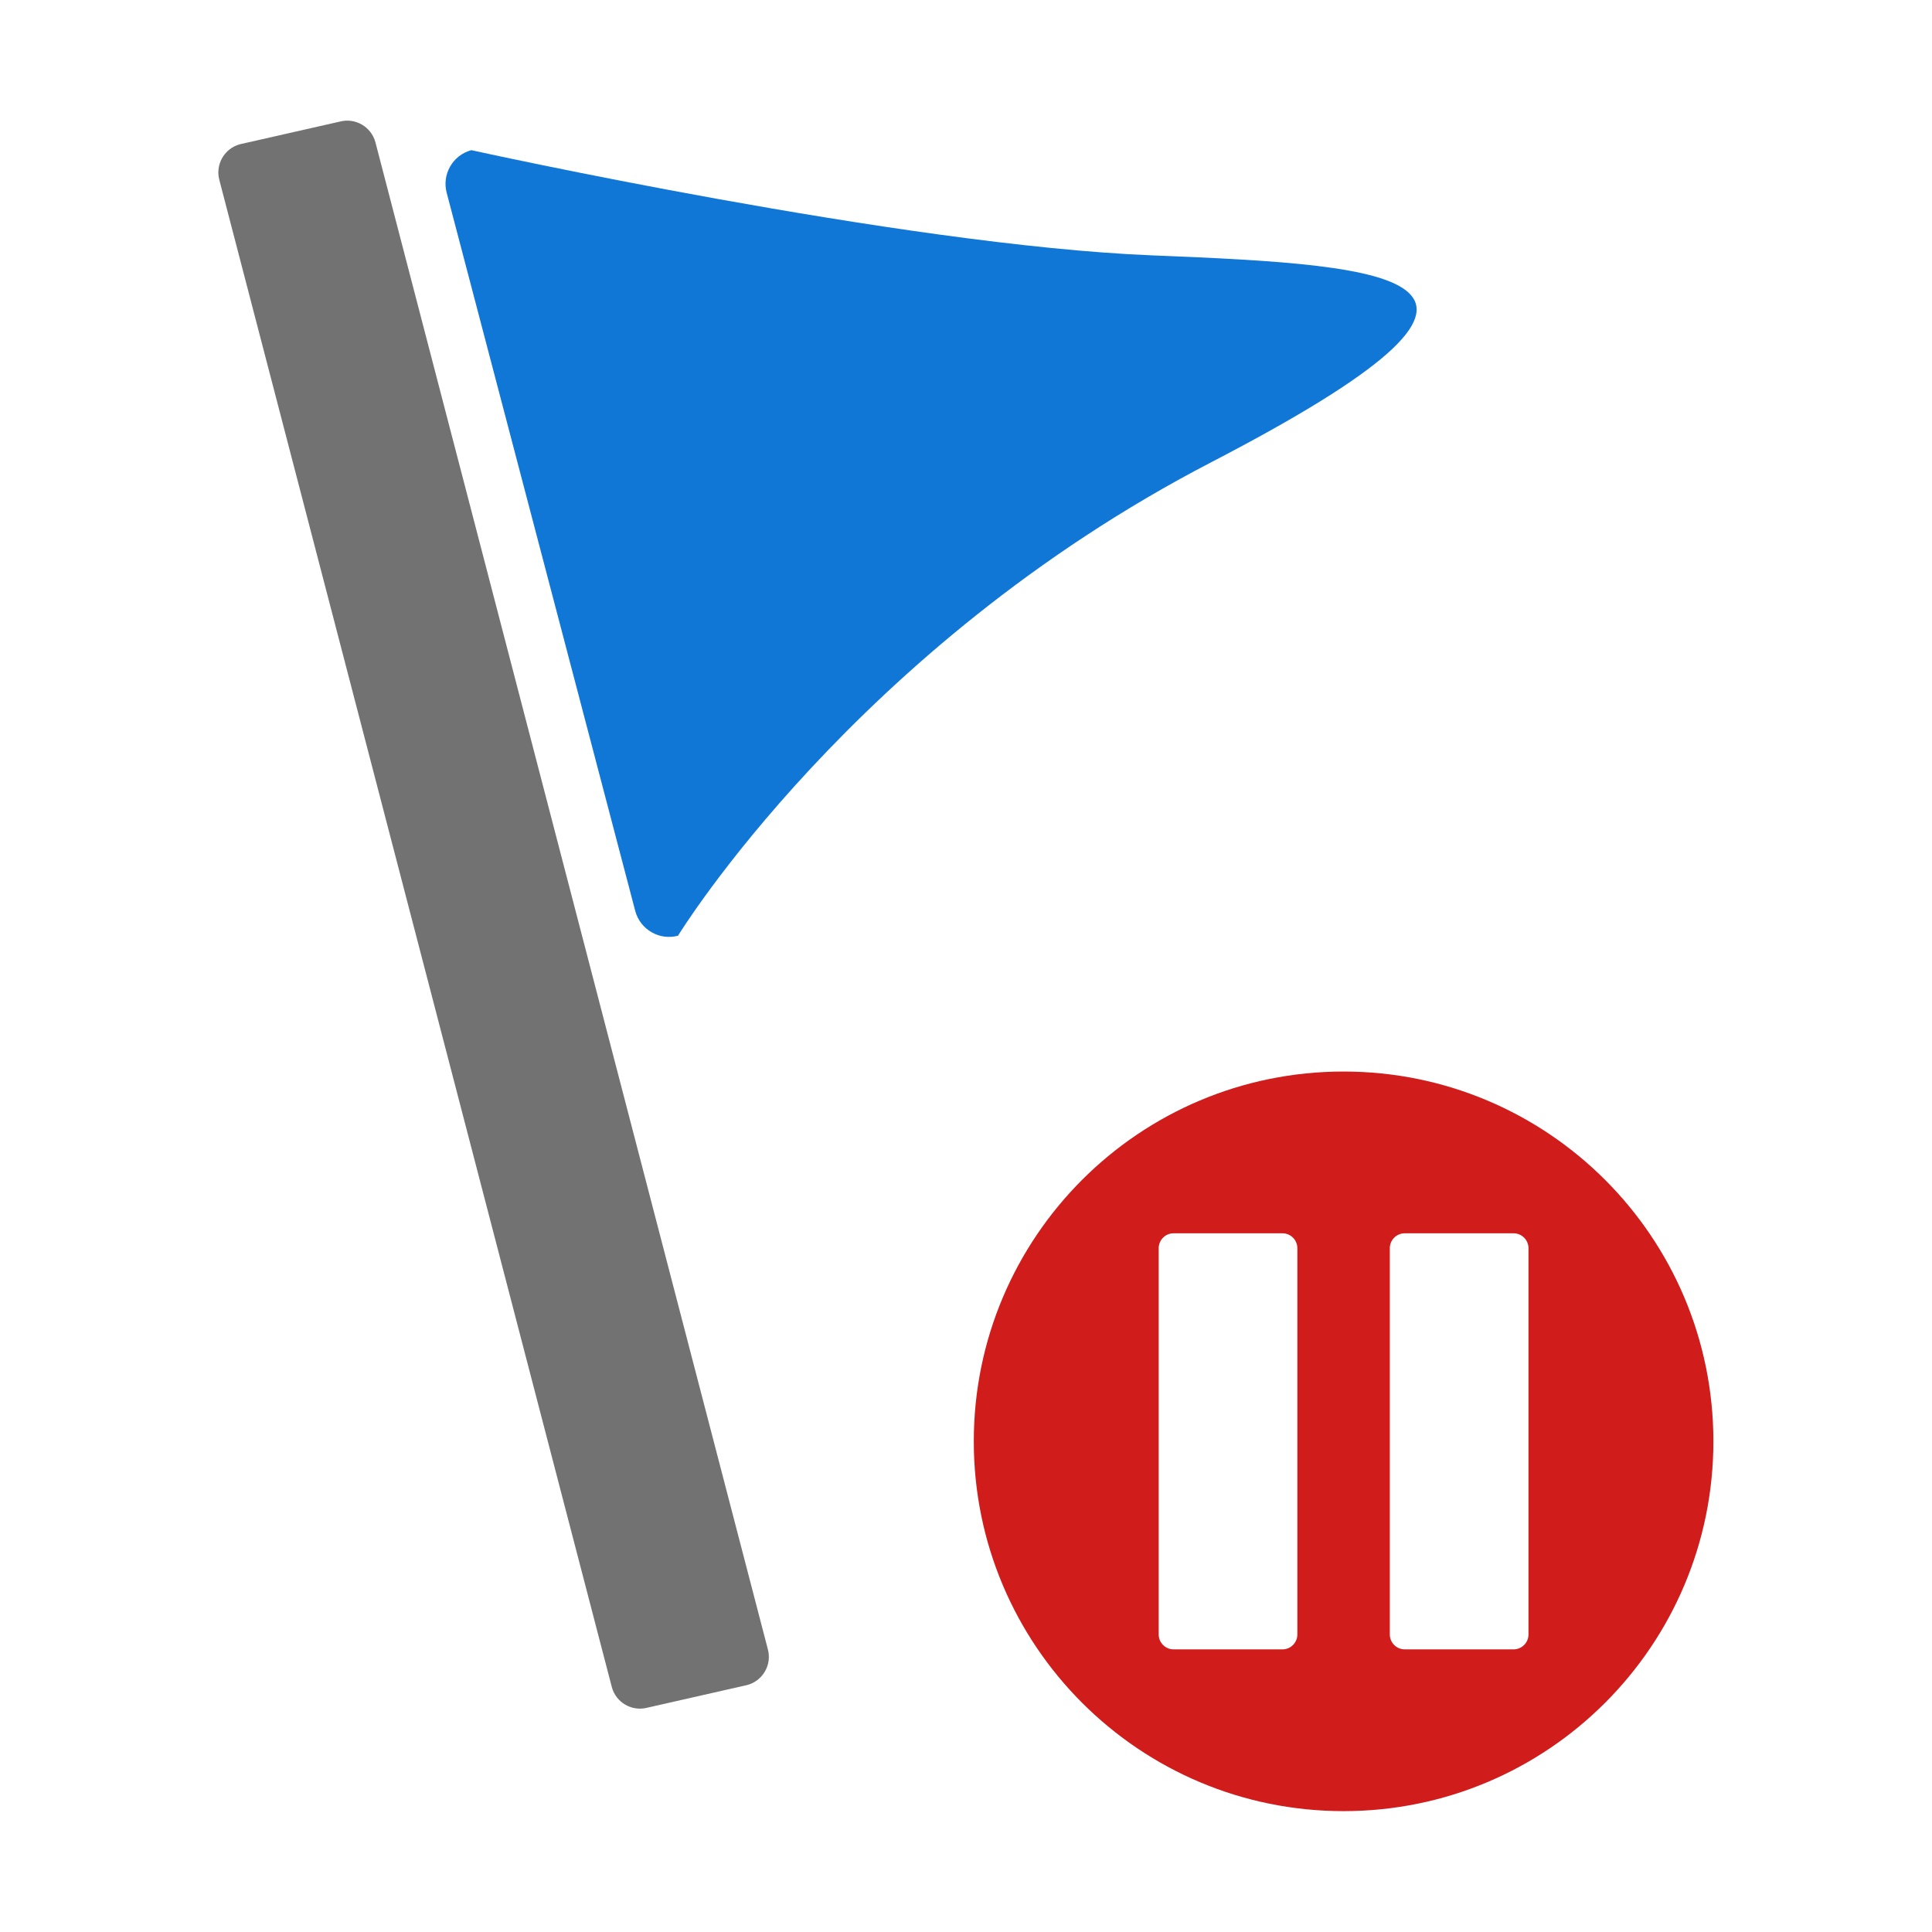 ﻿<?xml version='1.0' encoding='UTF-8'?>
<svg viewBox="-3.62 -2 32 32" xmlns="http://www.w3.org/2000/svg" xmlns:xlink="http://www.w3.org/1999/xlink">
  <clipPath id="clip_mask" tag="staticElement_id19987085">
    <path d="M21.133, 32L0, 32L0, 0L32, 0L32, 21.133C30.634, 18.671 28.009, 17 25, 17C20.589, 17 17, 20.589 17, 25C17, 28.009 18.671, 30.634 21.133, 32z" />
  </clipPath>
  <g id="Layer_1" transform="translate(-3.241, -0.002)">
    <g transform="matrix(0.875, 0, 0, 0.875, 0, 0)">
      <g id="main">
        <g id="icon" clip-path="url(#clip_mask)">
          <g id="transformed_icon" transform="translate(-1, -1)">
            <path d="M9.489, 1.559C9.489, 1.559 17.649, 3.362 22.384, 3.551C27.119, 3.74 30.238, 3.968 23.488, 7.47C16.739, 10.972 13.401, 16.429 13.401, 16.429C13.049, 16.523 12.687, 16.314 12.592, 15.962L9.023, 2.368C8.928, 2.016 9.137, 1.654 9.489, 1.559z" fill="#1177D7" class="Blue" fill-rule="evenodd" />
          </g>
        </g>
      </g>
    </g>
  </g>
  <g id="Layer_1" transform="translate(-3.241, -0.002)">
    <g transform="matrix(0.875, 0, 0, 0.875, 0, 0)">
      <g id="main">
        <g id="icon" clip-path="url(#clip_mask)">
          <g id="transformed_icon" transform="translate(-1, -1)">
            <path d="M5.109, 1.447L6.997, 1.019C7.291, 0.94 7.594, 1.115 7.673, 1.409L15.102, 29.937C15.181, 30.231 15.006, 30.534 14.711, 30.613L12.824, 31.041C12.529, 31.12 12.226, 30.945 12.148, 30.651L4.719, 2.124C4.64, 1.829 4.815, 1.526 5.109, 1.447z" fill="#727272" class="Black" fill-rule="evenodd" />
          </g>
        </g>
      </g>
    </g>
  </g>
  <g id="Layer_1" transform="translate(-3.241, -0.002)">
    <g transform="matrix(0.875, 0, 0, 0.875, 0, 0)">
      <g id="main">
        <g id="overlay">
          <path d="M25, 18C21.134, 18 18, 21.134 18, 25C18, 28.866 21.134, 32 25, 32C28.866, 32 32, 28.866 32, 25C32, 21.134 28.866, 18 25, 18zM24.125, 28.655C24.125, 28.811 23.999, 28.938 23.843, 28.938L21.782, 28.938C21.626, 28.938 21.5, 28.811 21.5, 28.655L21.5, 21.345C21.5, 21.189 21.626, 21.062 21.782, 21.062L23.843, 21.062C23.999, 21.062 24.125, 21.189 24.125, 21.345L24.125, 28.655zM28.5, 28.655C28.5, 28.811 28.374, 28.938 28.218, 28.938L26.157, 28.938C26.001, 28.938 25.875, 28.811 25.875, 28.655L25.875, 21.345C25.875, 21.189 26.001, 21.062 26.157, 21.062L28.218, 21.062C28.374, 21.062 28.5, 21.189 28.5, 21.345L28.5, 28.655z" fill="#D11C1C" class="Red" />
        </g>
      </g>
    </g>
  </g>
</svg>